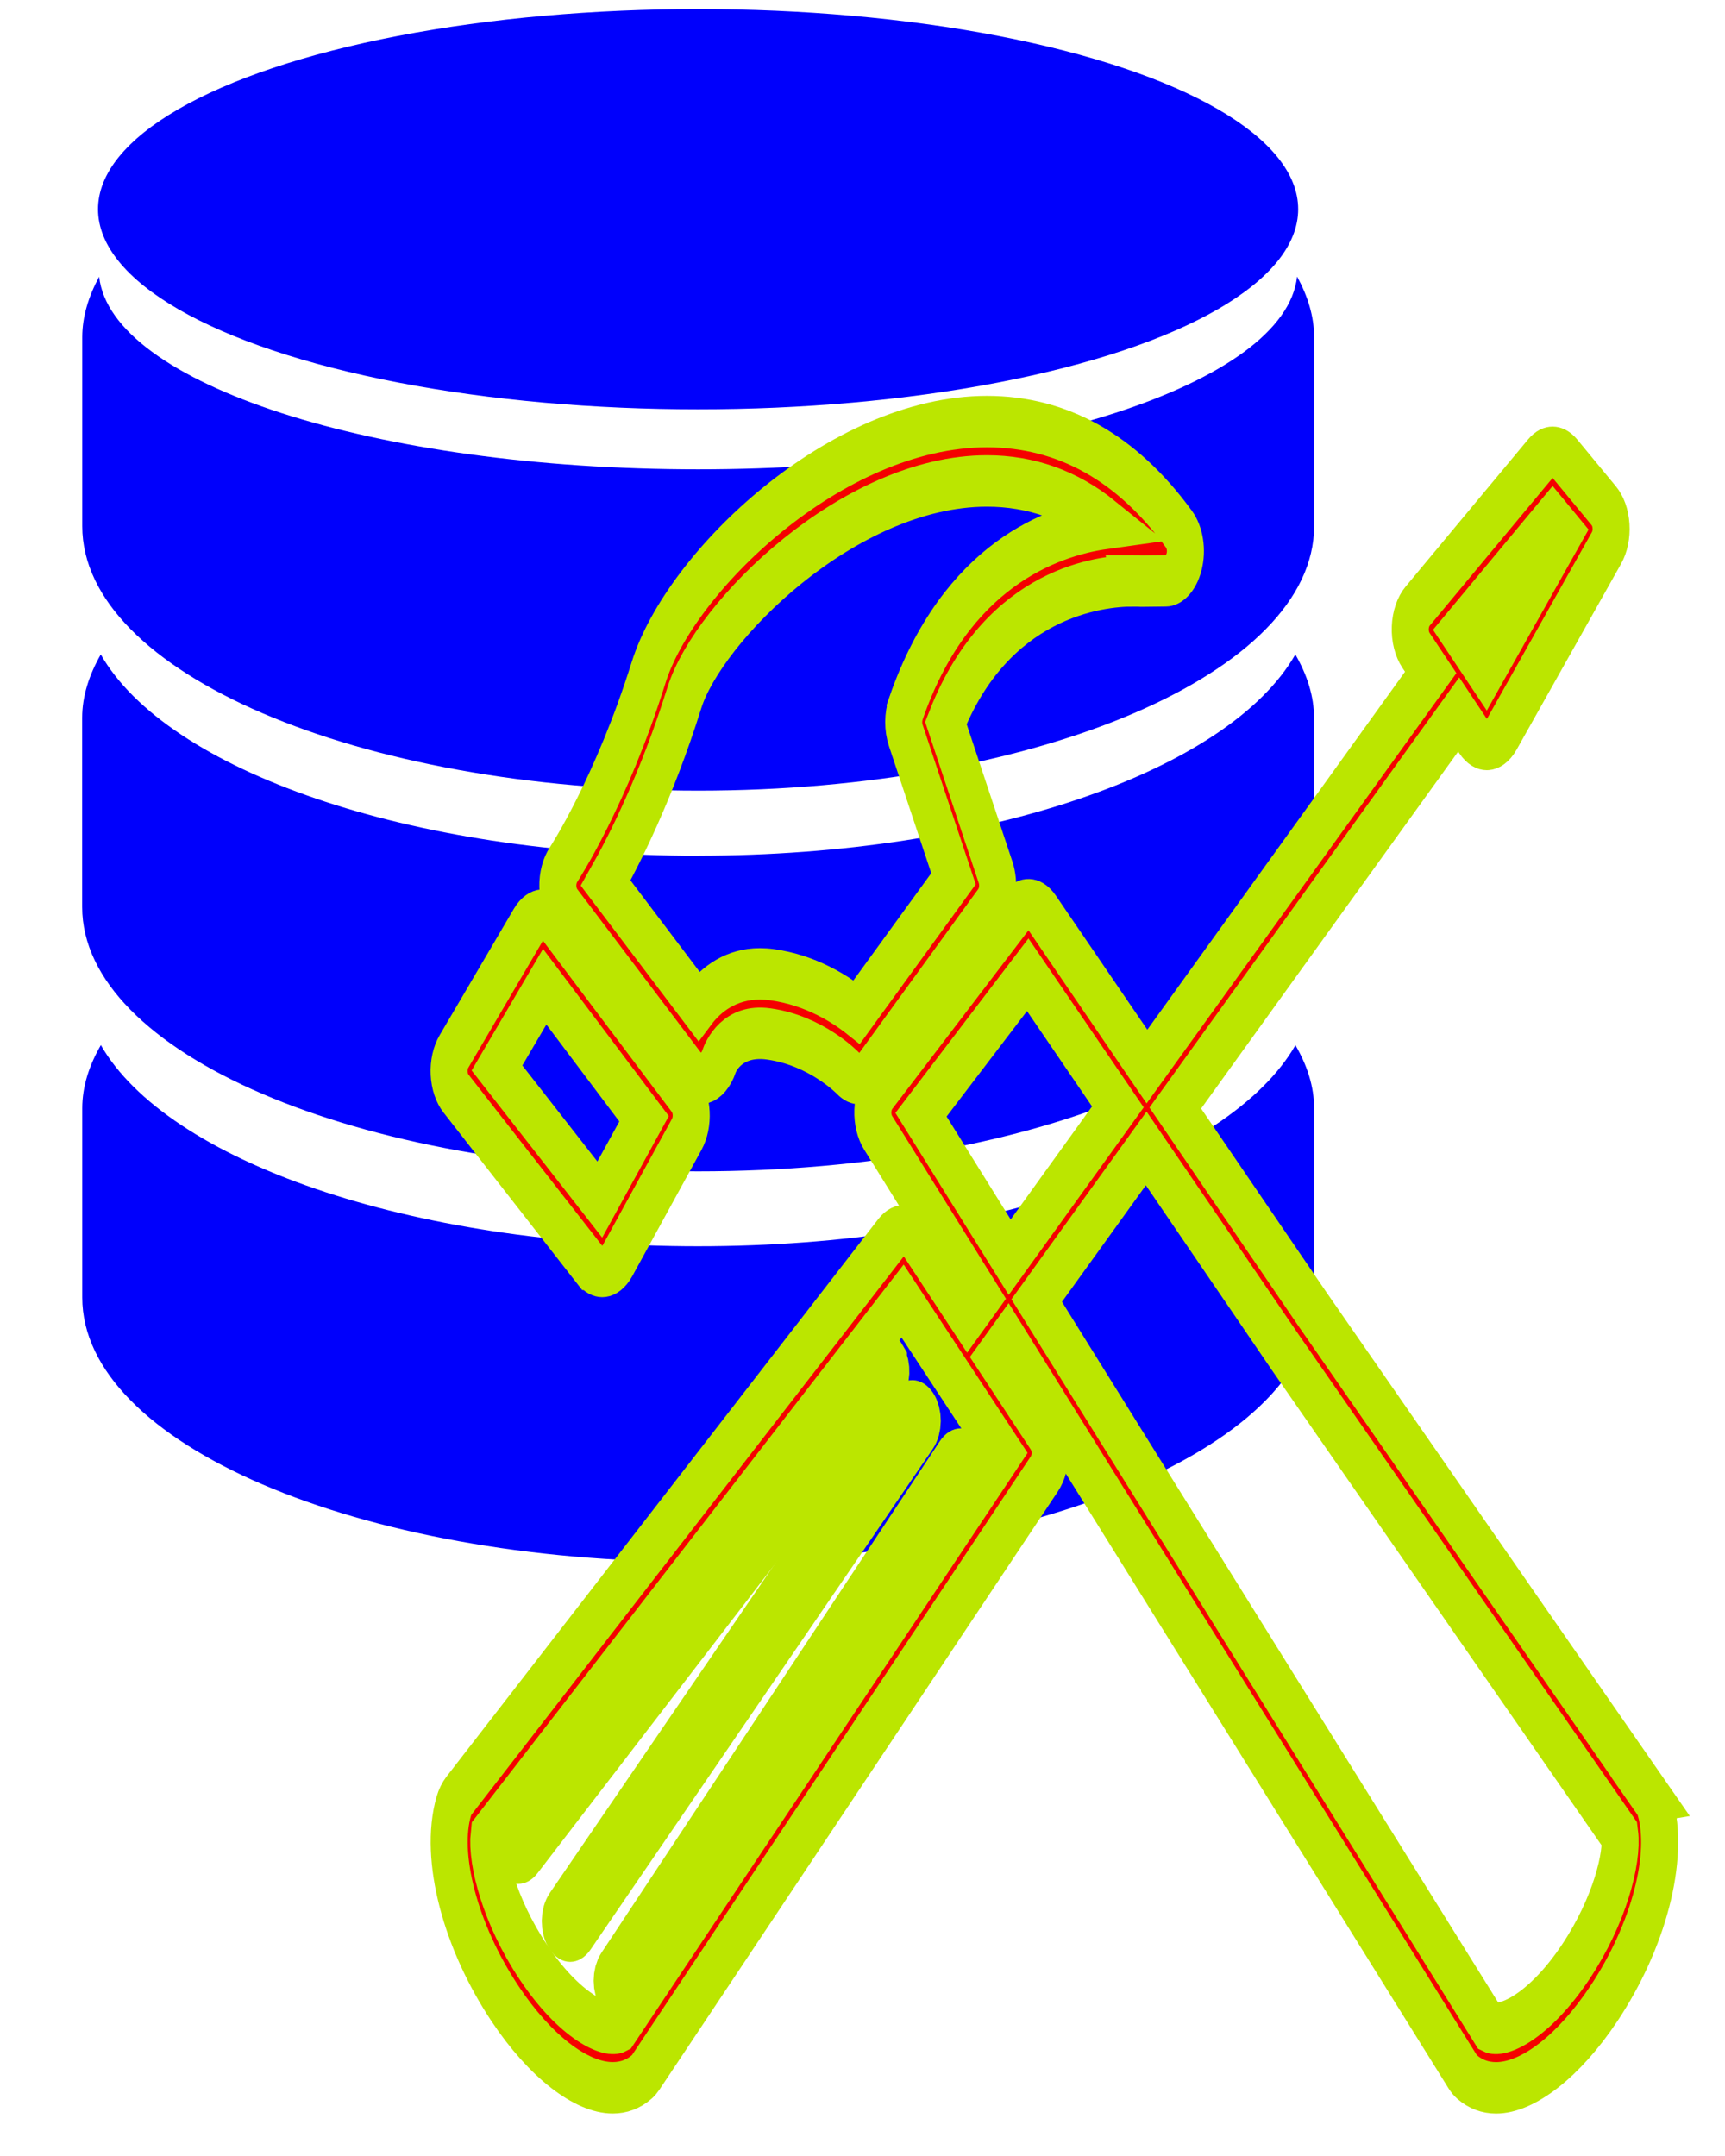 <?xml version="1.0" encoding="UTF-8" standalone="no"?>
<!-- Generator: Adobe Illustrator 16.0.0, SVG Export Plug-In . SVG Version: 6.00 Build 0)  -->

<svg
   xmlns:dc="http://purl.org/dc/elements/1.1/"
   xmlns:cc="http://creativecommons.org/ns#"
   xmlns:rdf="http://www.w3.org/1999/02/22-rdf-syntax-ns#"
   xmlns:svg="http://www.w3.org/2000/svg"
   xmlns="http://www.w3.org/2000/svg"
   xmlns:sodipodi="http://sodipodi.sourceforge.net/DTD/sodipodi-0.dtd"
   xmlns:inkscape="http://www.inkscape.org/namespaces/inkscape"
   version="1.1"
   id="Capa_1"
   x="0px"
   y="0px"
   width="20.131px"
   height="25.152px"
   viewBox="0 0 20.131 25.152"
   style="enable-background:new 0 0 20.131 25.152;"
   xml:space="preserve"
   inkscape:version="0.92.2 5c3e80d, 2017-08-06"
   sodipodi:docname="CampaignSetup.svg"><defs
     id="defs4344" /><sodipodi:namedview
     pagecolor="#ffffff"
     bordercolor="#666666"
     borderopacity="1"
     objecttolerance="10"
     gridtolerance="10"
     guidetolerance="10"
     inkscape:pageopacity="0"
     inkscape:pageshadow="2"
     inkscape:window-width="1837"
     inkscape:window-height="1059"
     id="namedview4342"
     showgrid="false"
     inkscape:zoom="9.3829515"
     inkscape:cx="10.0655"
     inkscape:cy="16.839051"
     inkscape:window-x="1858"
     inkscape:window-y="590"
     inkscape:window-maximized="0"
     inkscape:current-layer="Capa_1" /><path
     d="M 8.147,9.985 C 4.773,9.985 1.948,8.987 1.176,7.636 1.04,7.875 0.959,8.122 0.959,8.376 v 2.206 c 0,1.705 3.218,3.085 7.188,3.085 3.97,0 7.188,-1.38 7.188,-3.085 V 8.376 c 0,-0.255 -0.081,-0.501 -0.218,-0.74 -0.772,1.351 -3.595,2.348 -6.97,2.348 z"
     id="path4304"
     style="fill:#0000fc;fill-opacity:1;stroke-width:0.717"
     inkscape:connector-curvature="0" /><path
     d="m 8.147,14.541 c -3.374,0 -6.199,-1.002 -6.97,-2.347 -0.136,0.236 -0.217,0.481 -0.217,0.738 v 2.207 c 0,1.704 3.218,3.085 7.188,3.085 3.97,0 7.188,-1.382 7.188,-3.085 v -2.207 c 0,-0.256 -0.081,-0.501 -0.218,-0.737 -0.772,1.344 -3.595,2.346 -6.97,2.346 z"
     id="path4306"
     style="fill:#0000fc;fill-opacity:1;stroke-width:0.717"
     inkscape:connector-curvature="0" /><path
     d="m 15.137,3.229 c -0.139,1.248 -3.211,2.247 -6.99,2.247 -3.778,0 -6.851,-0.999 -6.99,-2.247 -0.123,0.228 -0.197,0.463 -0.197,0.706 v 2.205 c 0,1.706 3.218,3.085 7.188,3.085 3.97,0 7.188,-1.379 7.188,-3.085 V 3.934 c 0,-0.243 -0.074,-0.478 -0.198,-0.706 z"
     id="path4308"
     style="fill:#0000fc;fill-opacity:1;stroke-width:0.717"
     inkscape:connector-curvature="0" /><ellipse
     cx="8.147"
     cy="2.441"
     rx="7.003"
     ry="2.335"
     id="ellipse4310"
     style="fill:#0000fc;fill-opacity:1;stroke-width:0.717" /><g
     id="g4312" /><g
     id="g4314" /><g
     id="g4316" /><g
     id="g4318" /><g
     id="g4320" /><g
     id="g4322" /><g
     id="g4324" /><g
     id="g4326" /><g
     id="g4328" /><g
     id="g4330" /><g
     id="g4332" /><g
     id="g4334" /><g
     id="g4336" /><g
     id="g4338" /><g
     id="g4340" /><g
     id="g4598"
     transform="matrix(0.144,0,0,0.2,4.839,4.69)"
     style="fill:#f50000;fill-opacity:1;stroke:#bbe600;stroke-width:3.001;stroke-miterlimit:4;stroke-dasharray:none;stroke-opacity:1"><path
       inkscape:connector-curvature="0"
       style="fill:#f50000;fill-opacity:1;stroke:#bbe600;stroke-width:3.001;stroke-miterlimit:4;stroke-dasharray:none;stroke-opacity:1"
       id="path3"
       d="m 58.203,10.435 c 0.335,0 0.532,0.012 0.67,0.017 l 2.002,-0.017 c 0.658,-0.005 1.246,-0.447 1.483,-1.112 C 62.595,8.658 62.43,7.906 61.943,7.424 57.735,3.257 52.498,1.145 46.376,1.145 c -12.208,0 -24.849,8.739 -27.412,14.632 -3.032,6.97 -6.853,11.167 -6.893,11.21 -0.311,0.338 -0.481,0.802 -0.466,1.279 0.014,0.478 0.21,0.929 0.543,1.246 l 10.012,9.529 c 0.372,0.355 0.886,0.483 1.379,0.376 0.489,-0.106 0.913,-0.471 1.134,-0.956 0.083,-0.182 0.988,-1.894 4.005,-1.594 3.877,0.381 6.403,2.27 6.429,2.287 0.279,0.213 0.602,0.319 0.926,0.319 0.389,0 0.777,-0.154 1.083,-0.456 l 9.612,-9.529 c 0.527,-0.523 0.67,-1.36 0.351,-2.053 l -4.029,-8.713 c 4.191,-7.67 12.609,-8.285 15.154,-8.285 z m -18.387,7.448 c -0.235,0.492 -0.24,1.078 -0.011,1.573 l 3.865,8.36 -7.845,7.778 c -1.322,-0.759 -3.725,-1.871 -6.856,-2.18 -0.344,-0.035 -0.673,-0.049 -0.984,-0.049 -2.32,0 -3.941,0.878 -4.972,1.871 l -7.532,-7.169 c 1.475,-1.873 4.115,-5.605 6.382,-10.815 1.932,-4.441 13.341,-12.643 24.513,-12.643 3.588,0 6.818,0.83 9.645,2.474 -4.332,0.435 -12.175,2.417 -16.205,10.799 z" /><path
       inkscape:connector-curvature="0"
       style="fill:#f50000;fill-opacity:1;stroke:#bbe600;stroke-width:3.001;stroke-miterlimit:4;stroke-dasharray:none;stroke-opacity:1"
       id="path5"
       d="m 14.167,50.313 c 0.292,0.267 0.66,0.412 1.038,0.412 0.046,0 0.095,-0.002 0.141,-0.007 0.429,-0.04 0.823,-0.265 1.096,-0.624 l 5.607,-7.364 c 0.549,-0.721 0.473,-1.781 -0.175,-2.4 L 11.461,30.369 c -0.317,-0.305 -0.729,-0.45 -1.16,-0.431 -0.426,0.029 -0.822,0.239 -1.102,0.584 l -6.007,7.364 c -0.285,0.347 -0.428,0.806 -0.396,1.268 0.03,0.464 0.232,0.894 0.559,1.195 l 10.811,9.964 z m -3.627,-16.2 8.053,7.705 -3.588,4.713 -8.332,-7.677 z" /><path
       inkscape:connector-curvature="0"
       style="fill:#f50000;fill-opacity:1;stroke:#bbe600;stroke-width:3.001;stroke-miterlimit:4;stroke-dasharray:none;stroke-opacity:1"
       id="path7"
       d="M 100.17,81.366 72.793,52.96 61.645,41.194 84.612,18.232 85.761,19.474 c 0.301,0.326 0.708,0.508 1.133,0.508 0.022,0 0.045,0 0.067,-0.002 0.447,-0.021 0.867,-0.243 1.157,-0.613 L 96.587,8.523 C 96.865,8.166 97,7.703 96.957,7.24 96.917,6.774 96.704,6.348 96.369,6.055 L 93.232,3.32 C 92.647,2.812 91.813,2.807 91.225,3.314 L 81.287,11.913 c -0.356,0.308 -0.572,0.766 -0.598,1.258 -0.027,0.492 0.144,0.974 0.466,1.322 l 1.19,1.287 -22.996,22.992 -8.482,-8.952 c -0.596,-0.629 -1.544,-0.657 -2.171,-0.066 L 37.683,40.149 c -0.328,0.31 -0.525,0.75 -0.548,1.218 -0.022,0.47 0.133,0.929 0.431,1.272 l 8.309,9.606 -1.051,1.05 -4.046,-4.429 c -0.588,-0.646 -1.546,-0.686 -2.182,-0.097 L 3.597,81.302 c -0.184,0.173 -0.332,0.388 -0.428,0.629 -1.169,2.932 0.508,7.565 4.173,11.527 2.787,3.016 6.126,4.891 8.711,4.891 0.889,0 1.679,-0.211 2.348,-0.631 0.12,-0.074 0.232,-0.168 0.33,-0.274 L 51.029,62.54 c 0.623,-0.674 0.626,-1.766 0.006,-2.443 l -3.962,-4.335 0.987,-0.986 36.87,42.629 c 0.107,0.123 0.232,0.23 0.367,0.315 0.67,0.419 1.459,0.631 2.348,0.631 2.584,0 5.922,-1.875 8.711,-4.891 3.665,-3.962 5.344,-8.595 4.173,-11.527 -0.083,-0.215 -0.205,-0.407 -0.36,-0.567 z M 92.221,6.89 93.082,7.641 86.794,15.69 84.686,13.412 Z M 16.656,94.79 c -1.117,0.438 -4.16,-0.657 -7.047,-3.782 -2.763,-2.987 -3.793,-6.04 -3.577,-7.4 l 33.514,-31.156 8.091,8.854 z m 24.381,-53.208 8.649,-8.166 7.306,7.71 -8.767,8.767 z M 94.092,91.008 c -2.871,3.108 -5.892,4.208 -7.028,3.789 l -36.651,-42.374 8.875,-8.873 11.276,11.901 27.1,28.115 c 0.243,1.339 -0.782,4.425 -3.572,7.442 z" /><path
       inkscape:connector-curvature="0"
       style="fill:#f50000;fill-opacity:1;stroke:#bbe600;stroke-width:3.001;stroke-miterlimit:4;stroke-dasharray:none;stroke-opacity:1"
       id="path9"
       d="m 12.03,89.241 c 0.159,0.175 0.367,0.262 0.573,0.262 0.202,0 0.404,-0.081 0.559,-0.246 L 40.897,60.052 c 0.317,-0.333 0.324,-0.884 0.016,-1.225 -0.311,-0.341 -0.817,-0.348 -1.133,-0.017 L 12.044,88.016 c -0.317,0.333 -0.324,0.882 -0.014,1.225 z" /><path
       inkscape:connector-curvature="0"
       style="fill:#f50000;fill-opacity:1;stroke:#bbe600;stroke-width:3.001;stroke-miterlimit:4;stroke-dasharray:none;stroke-opacity:1"
       id="path11"
       d="m 38.399,55.98 c -0.29,-0.364 -0.796,-0.4 -1.129,-0.088 L 7.875,83.433 c -0.335,0.314 -0.37,0.859 -0.082,1.221 0.159,0.198 0.381,0.3 0.606,0.3 0.186,0 0.372,-0.069 0.524,-0.211 L 38.319,57.202 c 0.335,-0.312 0.37,-0.859 0.08,-1.221 z" /><path
       inkscape:connector-curvature="0"
       style="fill:#f50000;fill-opacity:1;stroke:#bbe600;stroke-width:3.001;stroke-miterlimit:4;stroke-dasharray:none;stroke-opacity:1"
       id="path13"
       d="m 16.243,92.715 c 0.157,0.168 0.36,0.253 0.565,0.253 0.207,0 0.412,-0.085 0.567,-0.255 L 44.809,62.859 c 0.311,-0.34 0.309,-0.889 -0.003,-1.225 -0.312,-0.336 -0.82,-0.336 -1.133,0.004 L 16.24,91.49 c -0.311,0.341 -0.309,0.889 0.003,1.225 z" /></g></svg>